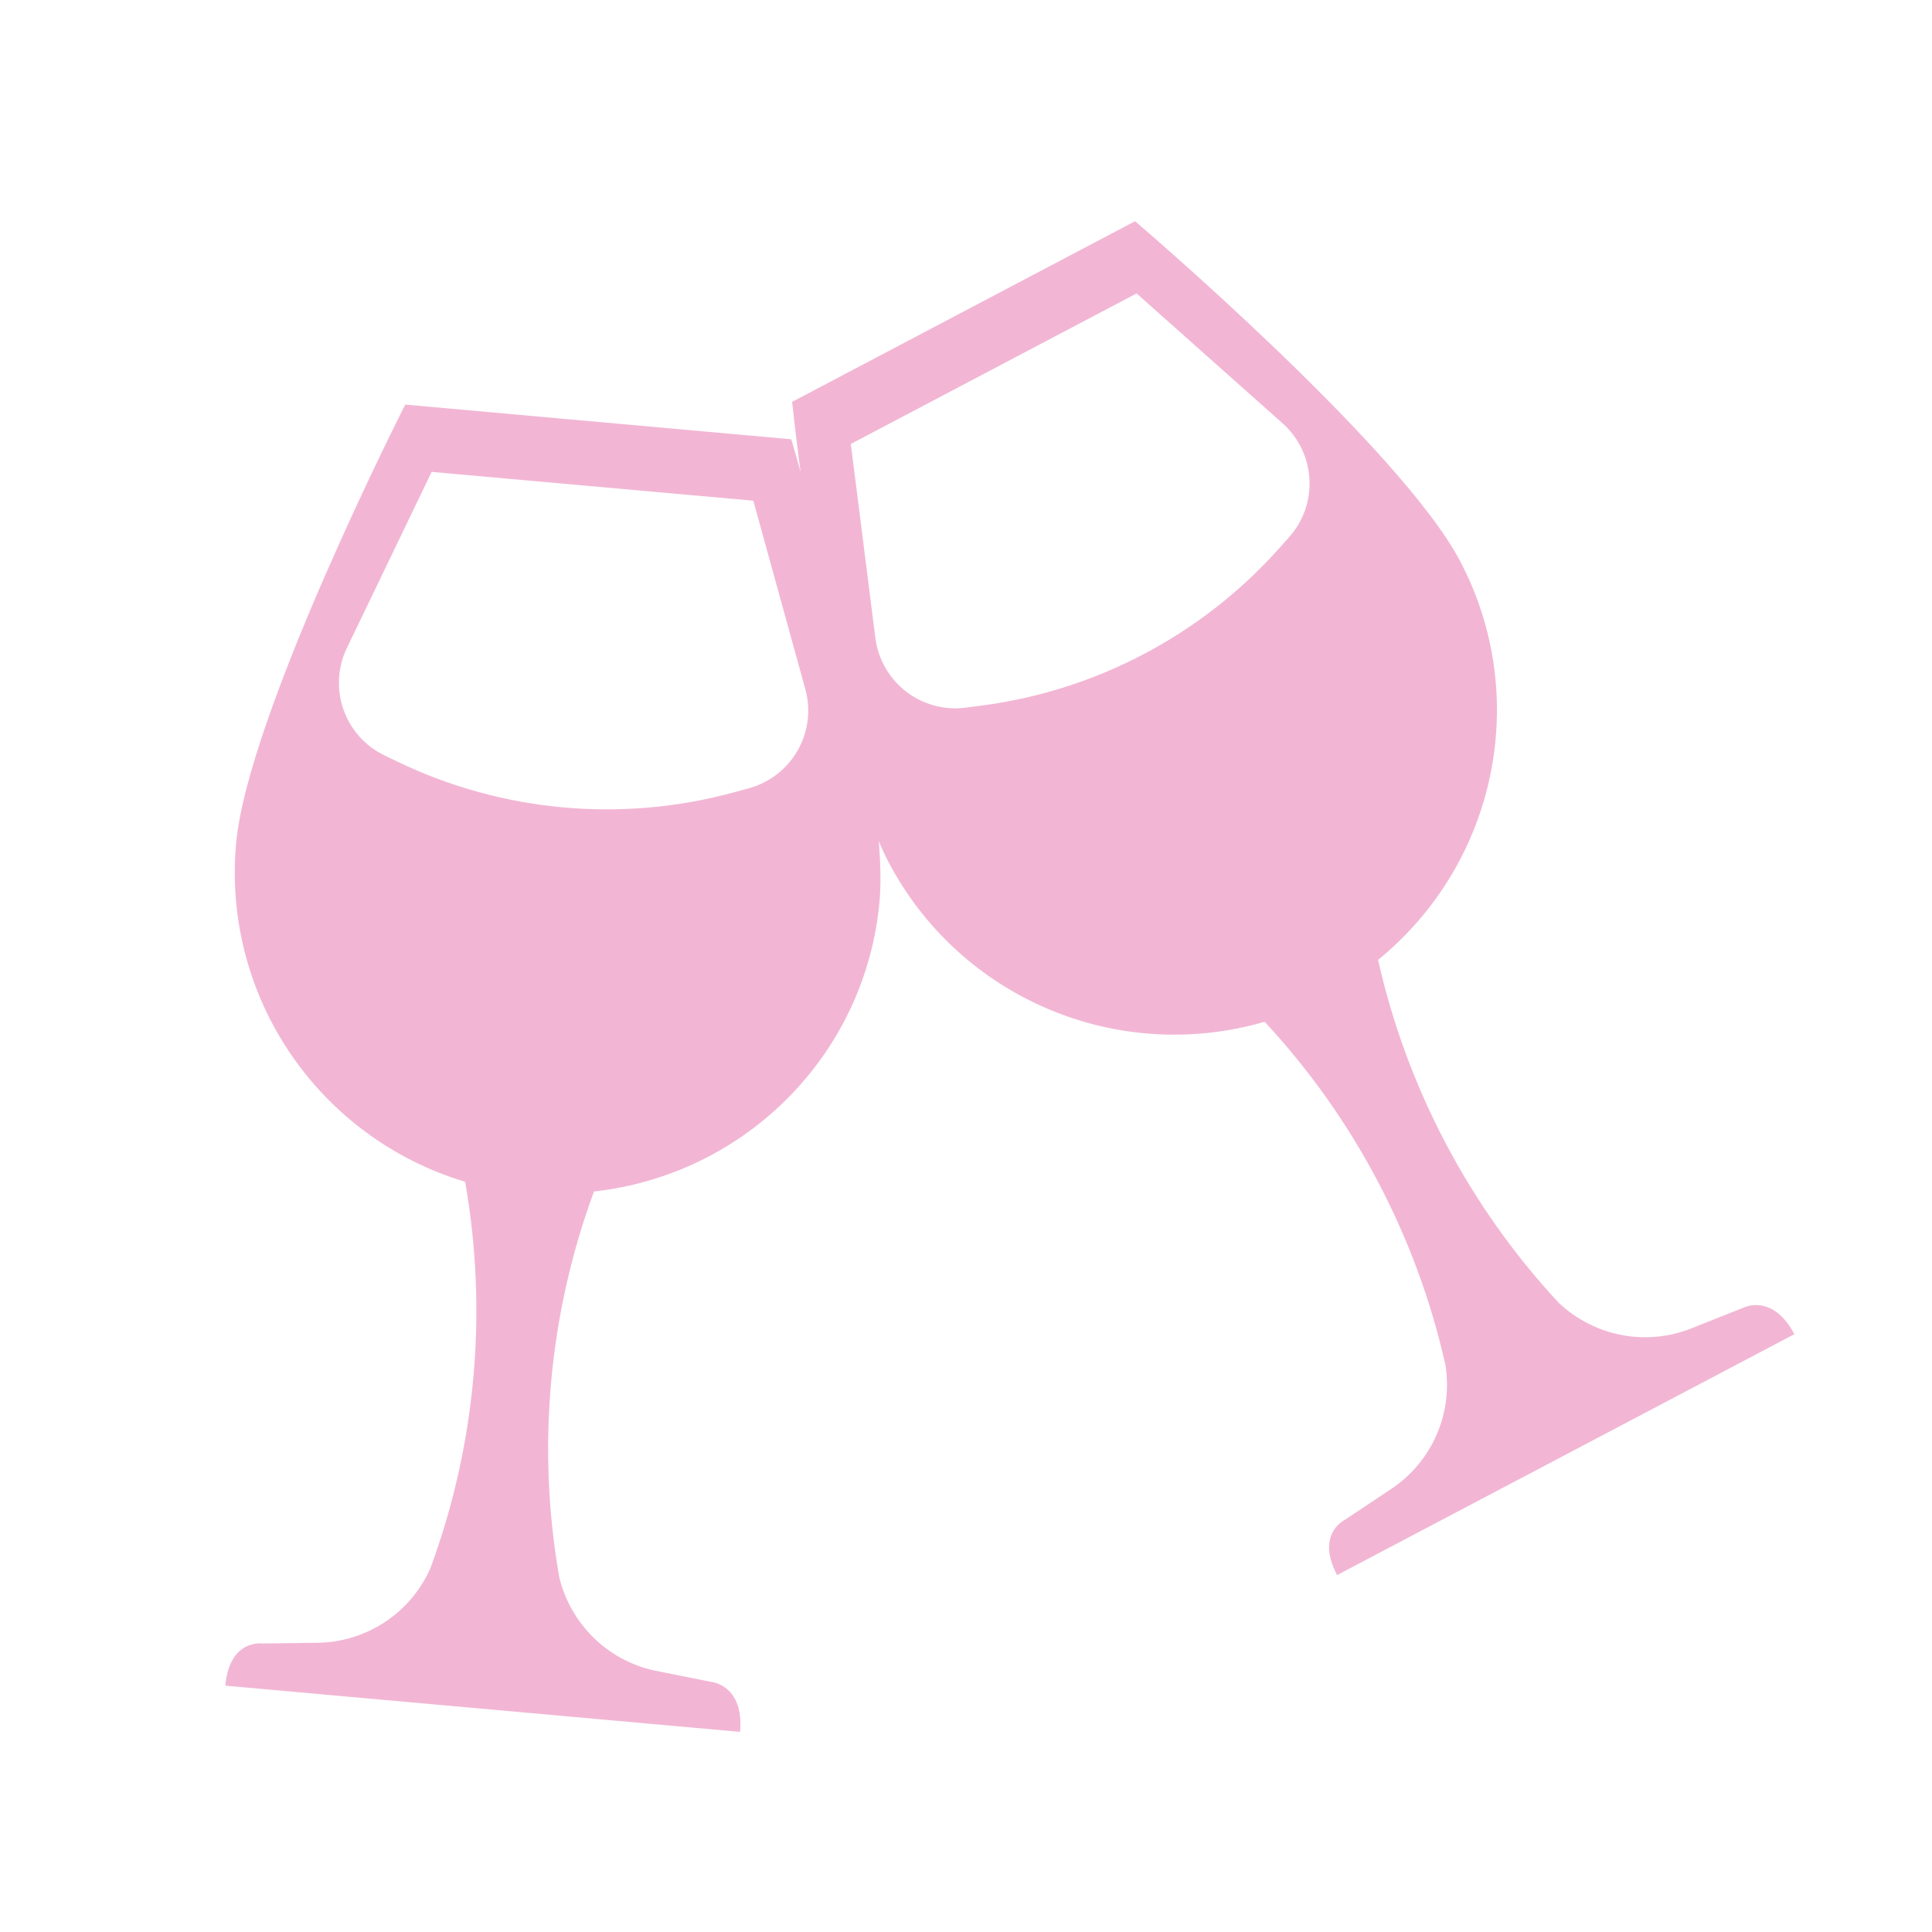 <svg width="24" height="24" viewBox="0 0 24 24" fill="none" xmlns="http://www.w3.org/2000/svg">
<path d="M8.846 20.895L8.181 20.762C7.579 20.652 7.096 20.198 6.948 19.596C6.666 17.992 6.815 16.329 7.379 14.801C9.267 14.592 10.756 13.09 10.926 11.195C11.069 9.597 9.829 5.457 9.829 5.457L5.034 5.026C5.034 5.026 3.076 8.879 2.933 10.478C2.762 12.38 3.951 14.13 5.778 14.681C6.061 16.286 5.912 17.948 5.348 19.477C5.104 20.035 4.556 20.397 3.951 20.407L3.249 20.416C3.249 20.416 2.851 20.364 2.799 20.94L9.193 21.514C9.245 20.939 8.846 20.895 8.846 20.895ZM4.777 9.384C4.279 9.145 4.07 8.547 4.309 8.05L5.362 5.862L9.358 6.22L10.004 8.561C10.151 9.093 9.838 9.644 9.306 9.791L9.134 9.838C7.736 10.224 6.245 10.09 4.938 9.462L4.777 9.384Z" fill="#F2B6D4"/>
<path d="M21.662 16.243L21.032 16.493C20.466 16.728 19.814 16.609 19.363 16.184C18.254 14.991 17.476 13.514 17.119 11.924C18.591 10.723 19.024 8.653 18.138 6.97C17.39 5.55 14.1 2.748 14.1 2.748L9.84 4.992C9.84 4.992 10.29 9.29 11.038 10.71C11.928 12.4 13.877 13.224 15.71 12.693C16.82 13.887 17.598 15.363 17.955 16.953C18.053 17.554 17.79 18.156 17.287 18.493L16.703 18.882C16.703 18.882 16.341 19.055 16.61 19.566L22.29 16.574C22.021 16.063 21.662 16.243 21.662 16.243ZM11.992 8.791C11.444 8.86 10.944 8.472 10.874 7.924L10.569 5.515L14.119 3.645L15.933 5.259C16.345 5.627 16.382 6.259 16.015 6.671L15.897 6.804C14.932 7.888 13.608 8.586 12.169 8.768L11.992 8.791Z" fill="#F2B6D4"/>
</svg>
